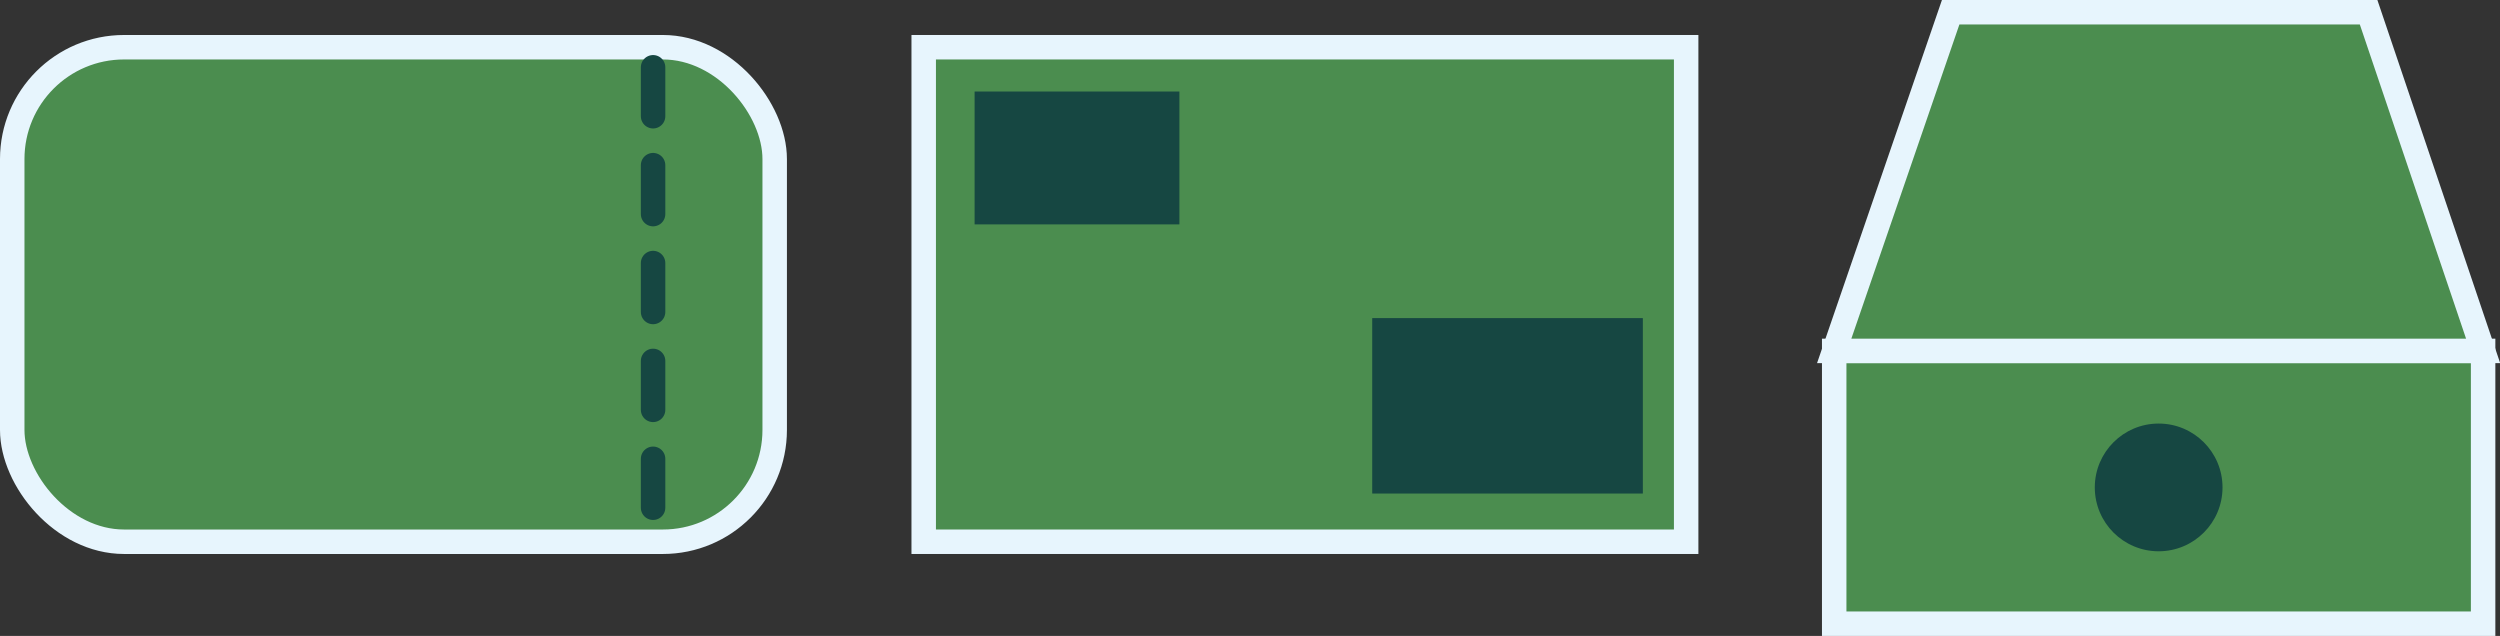 <svg xmlns="http://www.w3.org/2000/svg" viewBox="0 0 102.17 25.99"><rect x="0" y="0" width="102.17" height="25.99" fill="#333333" stroke="none"/><defs><style>.cls-1{fill:#4b8d4f;stroke:#e7f5fd;}.cls-1,.cls-3{stroke-miterlimit:10;}.cls-2{fill:#164742;}.cls-3{fill:none;stroke:#164742;stroke-linecap:round;stroke-dasharray:2;}</style></defs><title>packaging</title><g id="Layer_2" data-name="Layer 2"><g id="Layer_1-2" data-name="Layer 1"><rect class="cls-1" x="37.75" y="1.93" width="31.16" height="20.21"/><rect class="cls-2" x="56.08" y="13" width="11.06" height="7.17"/><rect class="cls-2" x="39.83" y="3.74" width="8.37" height="5.43"/><rect class="cls-1" x="0.5" y="1.93" width="31.16" height="20.21" rx="4.57" ry="4.57"/><line class="cls-3" x1="26.69" y1="2.75" x2="26.69" y2="21.38"/><rect class="cls-1" x="74.96" y="14.34" width="26.52" height="11.15"/><polygon class="cls-1" points="101.48 14.34 74.96 14.34 79.72 0.5 96.8 0.5 101.48 14.34"/><circle class="cls-2" cx="88.22" cy="19.92" r="2.61"/></g></g></svg>